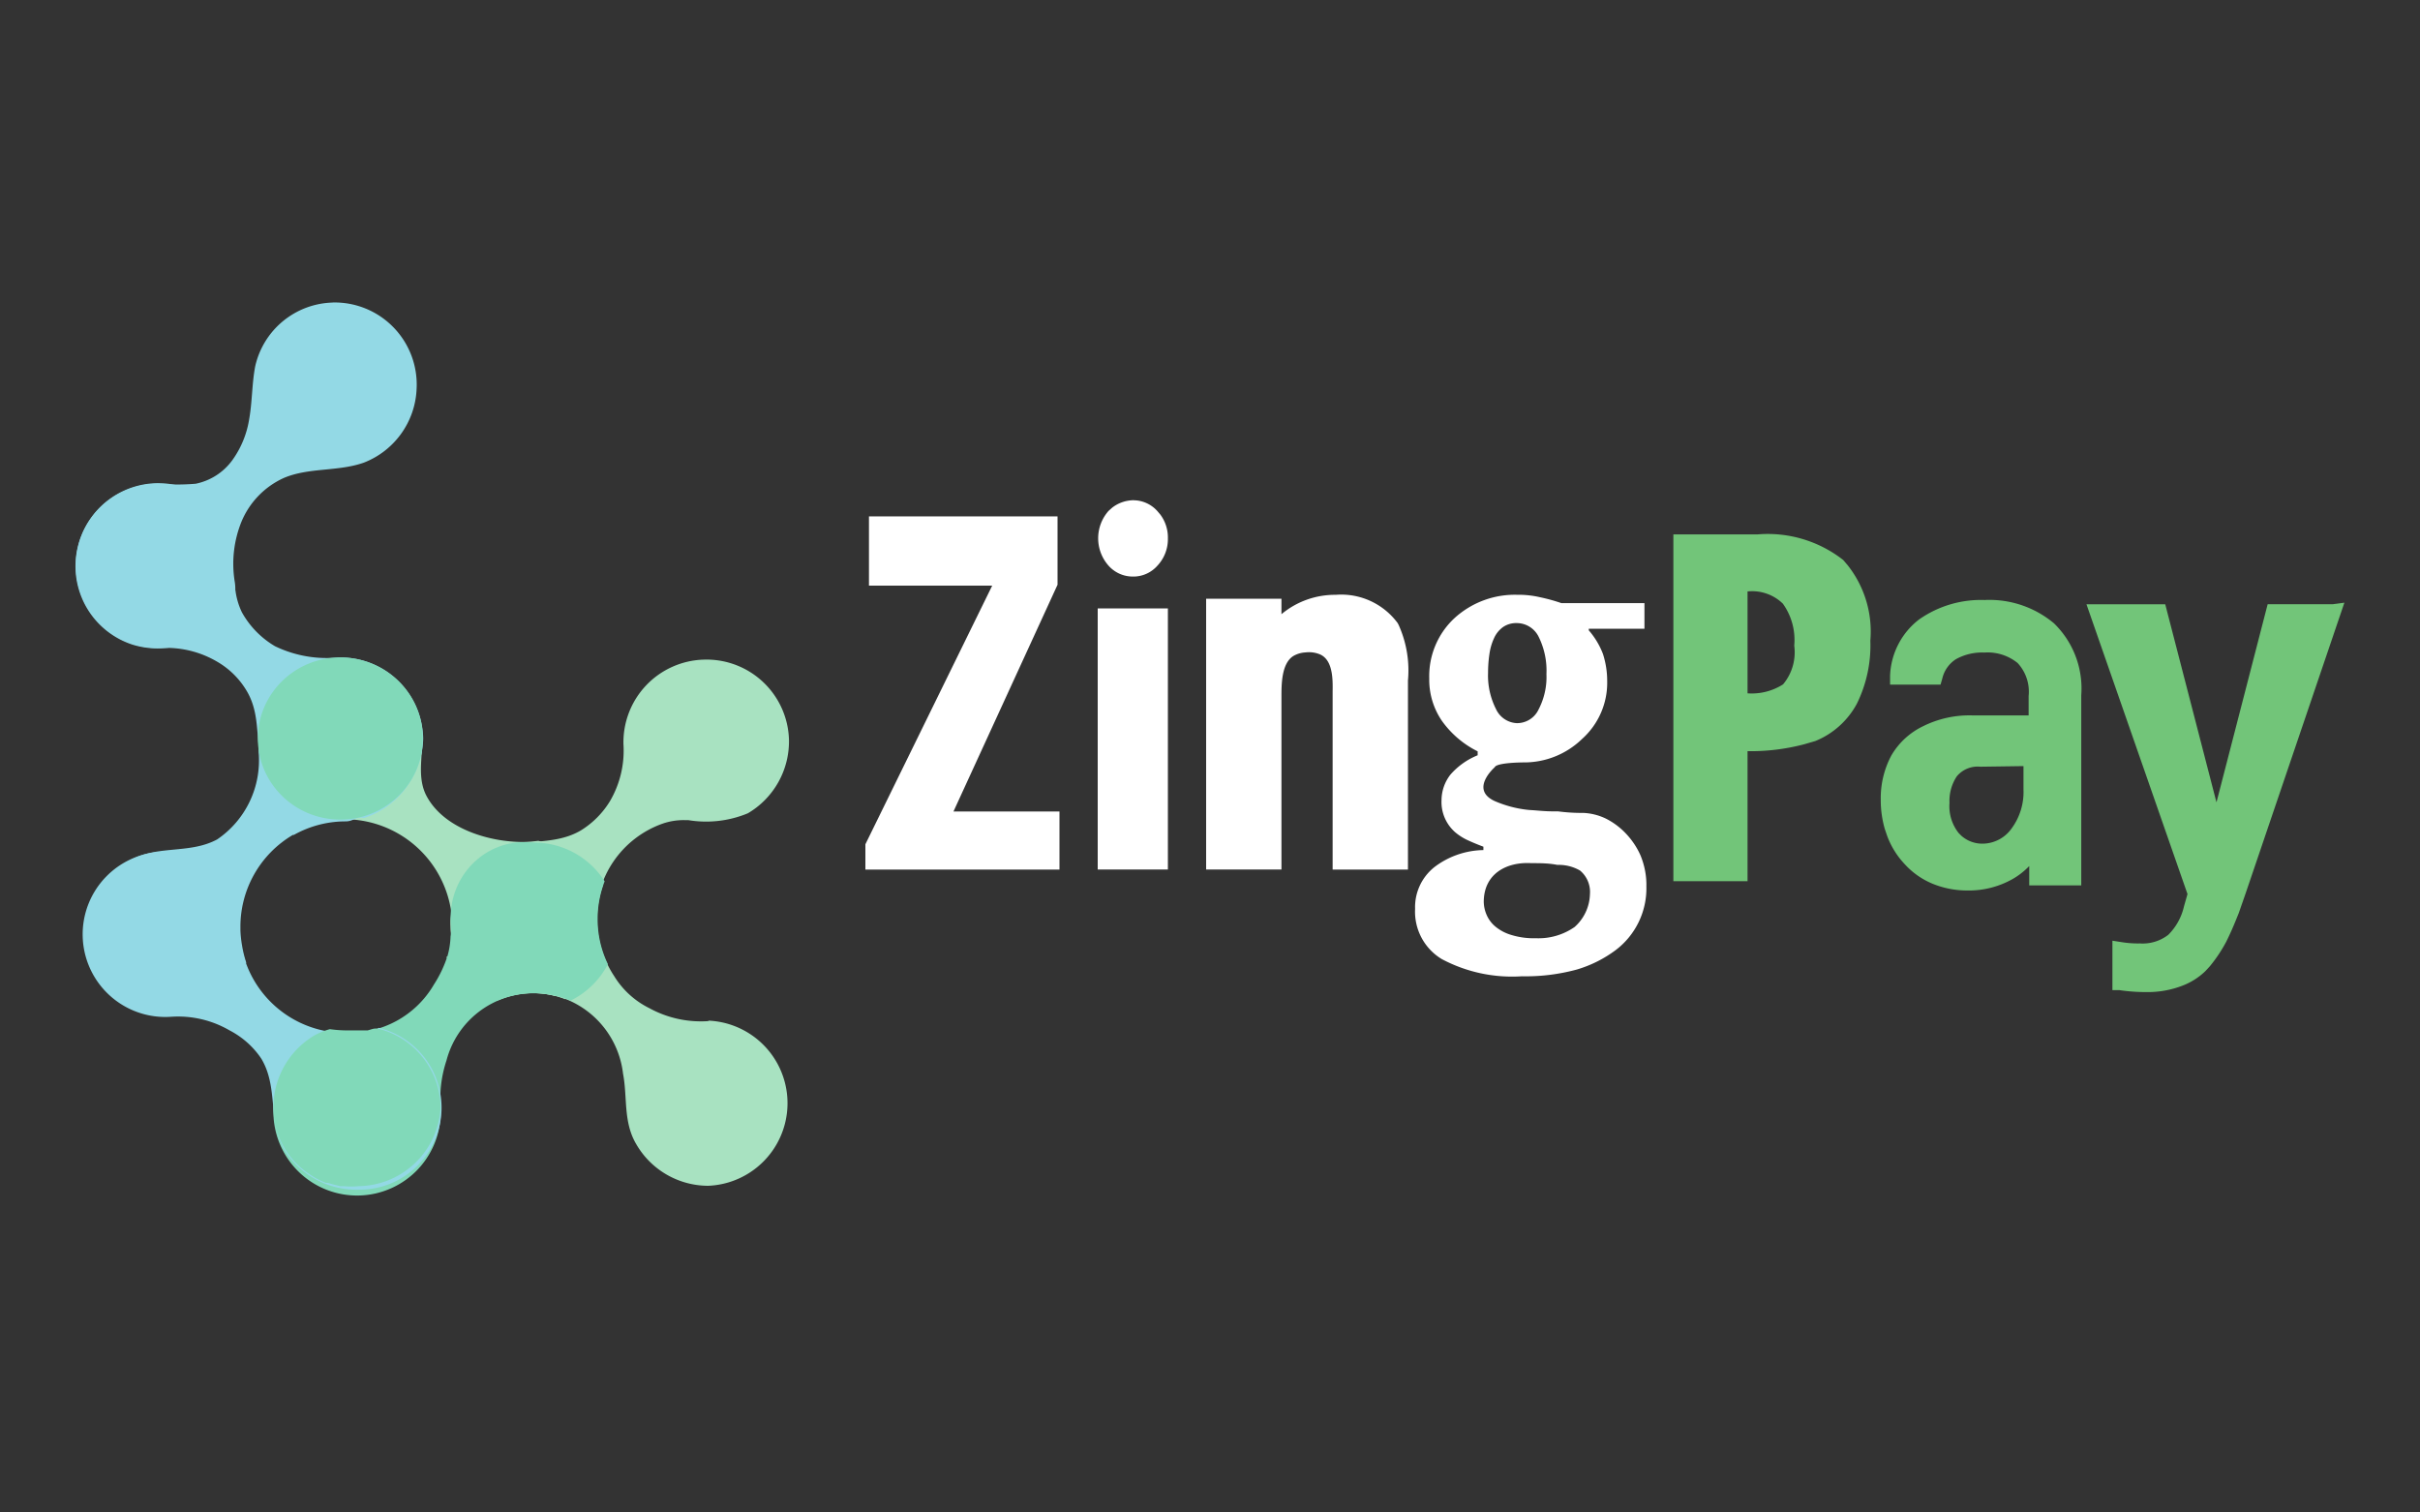 <svg width="40" height="25" fill="none" xmlns="http://www.w3.org/2000/svg"><rect width="100%" height="100%" fill="#333333" stroke="none"/><path d="M25.097 9.831c.12 0 .238.013.355.04.12.025.24.058.356.098h1.373v.423h-.92v.027c.1.115.18.248.234.39.046.143.07.293.07.443.01.367-.143.719-.416.963-.258.25-.604.389-.963.387 0 0-.449 0-.48.08 0 0-.42.366 0 .559.18.078.371.128.567.147l.064.004c.09.006.202.019.33.019h.084c.202.026.343.026.43.026a.96.96 0 01.365.095c.12.061.228.141.321.238.104.108.19.234.25.372.066.162.1.335.096.51a1.28 1.28 0 01-.506 1.051c-.194.145-.41.253-.642.322a3.21 3.21 0 01-.91.112 2.47 2.47 0 01-1.325-.285.914.914 0 01-.44-.828.845.845 0 01.321-.693c.232-.177.516-.275.808-.28v-.056c-.08-.03-.16-.062-.243-.1a.916.916 0 01-.219-.135.664.664 0 01-.23-.536.692.692 0 01.147-.42c.122-.14.276-.25.45-.32v-.065a1.6 1.6 0 01-.588-.5 1.202 1.202 0 01-.212-.706c-.011-.375.14-.737.414-.993a1.477 1.477 0 011.059-.388zm.211 4.436c-.4-.023-.783.17-.783.642a.56.56 0 00.046.21.516.516 0 00.147.197c.077.063.166.11.263.138.131.04.268.058.404.054.228.01.454-.055.642-.186a.752.752 0 00.253-.542.46.46 0 00-.164-.391.702.702 0 00-.375-.093c-.144-.029-.289-.029-.433-.029zM17.48 8.535v1.13l-1.72 3.748h1.752v.96h-3.208v-.418L16.4 9.68h-2.037V8.535h3.117zm1.824 1.52v4.317h-1.16v-4.316h1.16zm2.784-.224c.396-.028.778.149 1.014.468.01.019.02.038.028.058.121.28.17.587.142.891v3.125h-1.245v-2.945c.003-.196.006-.513-.205-.61a.471.471 0 00-.244-.034.443.443 0 00-.202.06c-.195.125-.195.468-.195.677v2.851h-1.245V9.896h1.245v.256a1.38 1.38 0 01.907-.32V9.83zm2.98.468a.382.382 0 00-.222.064.455.455 0 00-.15.183.926.926 0 00-.077.263c-.016.104-.023.21-.023.314-.008.207.038.413.131.597a.4.4 0 00.344.233.393.393 0 00.362-.23c.092-.179.137-.379.128-.58a1.257 1.257 0 00-.128-.616.404.404 0 00-.365-.228zm-6.335-2.03c.152 0 .297.066.398.18l.046.054c.085.113.13.252.127.394a.641.641 0 01-.176.456.529.529 0 01-.408.177.536.536 0 01-.397-.18.683.683 0 010-.905l.057-.051c.1-.08.224-.123.354-.126l-.001.001z" fill="#fff"/><path d="M38.75 9.962l-1.634 4.81-.112.321-.045.111a4.875 4.875 0 01-.163.364 2.443 2.443 0 01-.27.404l-.076.082a1.117 1.117 0 01-.376.238 1.59 1.59 0 01-.603.106 2.98 2.98 0 01-.44-.032h-.115v-.817l.16.025c.097.015.195.022.293.02a.69.69 0 00.47-.142c.13-.13.22-.293.26-.471l.058-.203-1.67-4.79h1.302l.847 3.274.846-3.275h1.078l.189-.025zm-5.934-.045c.412-.017.816.12 1.133.385.32.31.485.746.452 1.19v3.143h-.86v-.32c-.082.085-.176.159-.279.217a1.47 1.47 0 01-.747.187c-.197 0-.392-.038-.575-.113a1.285 1.285 0 01-.455-.32 1.375 1.375 0 01-.291-.466l-.04-.117a1.705 1.705 0 01-.067-.486 1.498 1.498 0 01.174-.728c.123-.212.308-.382.529-.487a1.72 1.72 0 01.818-.177h.923v-.32a.697.697 0 00-.182-.546.786.786 0 00-.549-.173.89.89 0 00-.471.11.52.52 0 00-.225.32l-.029.1h-.834v-.149c.014-.365.19-.707.481-.929.32-.224.704-.336 1.094-.32zm-3.765-1.084a2.023 2.023 0 011.415.423l.079.093c.274.35.408.793.37 1.239.013.36-.063.718-.222 1.042-.15.28-.394.5-.689.619l-.182.053c-.305.08-.62.119-.937.114v2.149h-1.226V8.833h1.392zm4.395 3.83l-.713.01a.448.448 0 00-.39.16.735.735 0 00-.12.438c-.014.18.04.357.151.498l.045.045a.52.52 0 00.346.131.593.593 0 00.488-.256c.135-.186.203-.412.193-.642v-.385zm-4.48-2.891l-.081.004v1.684a.963.963 0 00.587-.148.826.826 0 00.185-.641 1.03 1.03 0 00-.188-.693.728.728 0 00-.584-.202l.08-.004z" fill="#72C579"/><path d="M7.38 15.816a.805.805 0 00.138.24c.04.057.087.11.138.157.102.096.218.177.343.241.07.034.144.063.218.087a1.51 1.51 0 01.593-.126c.125.001.248.017.37.049.463-.253.73-.758.679-1.283a1.25 1.25 0 00-.962-1.283 2.282 2.282 0 01-.256.019c-.568 0-1.328-.228-1.604-.786-.17-.36 0-.76-.086-1.132a1.392 1.392 0 00-.54-.78 1.355 1.355 0 00-.808-.26 1.263 1.263 0 00-.962 2.137c.24.262.57.422.923.446h.171a1.782 1.782 0 011.674 2.267l-.029.006v.001z" fill="#A8E2C1"/><path d="M4 15.623a1.844 1.844 0 01-.026-.244v-.058a1.76 1.76 0 01.866-1.52h.016c.26-.146.554-.224.853-.224.15 0 .164-.09.305-.055.53-.17.908-.639.962-1.193a1.282 1.282 0 00-1.392-1.312 1.367 1.367 0 00-1.309 1.418 1.578 1.578 0 01-.686 1.44c-.484.26-1.045.07-1.513.392a1.361 1.361 0 00.642 2.516 1.364 1.364 0 001.352-.872 1.85 1.85 0 01-.07-.288z" fill="#93D9E5"/><path d="M11.72 16.877a1.771 1.771 0 01-.985-.212 1.418 1.418 0 01-.584-.532 1.702 1.702 0 01-.183-1.507 1.341 1.341 0 00-2.517.689c-.01.516.29.987.763 1.196.154-.058.316-.091.48-.1a1.513 1.513 0 011.604 1.335c.075.388 0 .798.219 1.167.245.424.697.685 1.186.687a1.366 1.366 0 000-2.73l.016.007z" fill="#A8E2C1"/><path d="M5.603 10.866a1.964 1.964 0 01-1.058-.185 1.49 1.49 0 01-.546-.559 1.176 1.176 0 01-.105-.346 2.038 2.038 0 010-.901 1.363 1.363 0 10-1.241 1.837c.33-.02.658.06.943.229.2.117.366.283.484.483.282.481.077.985.365 1.463a1.374 1.374 0 002.55-.68 1.366 1.366 0 00-1.392-1.34z" fill="#93D9E5"/><path d="M5.5 5.001a1.35 1.35 0 00-1.282 1.055c-.055.289-.048.587-.1.876a1.578 1.578 0 01-.279.676.992.992 0 01-.606.388 4.017 4.017 0 01-.641 0 1.363 1.363 0 00-.4 2.66 1.408 1.408 0 001.631-.642.496.496 0 00.058-.164.764.764 0 000-.228 1.853 1.853 0 01.112-1.003 1.37 1.37 0 01.699-.719c.414-.176.895-.102 1.322-.253.507-.197.85-.676.872-1.219A1.357 1.357 0 005.496 5H5.5v.001z" fill="#93D9E5"/><path d="M11.636 10.903a1.367 1.367 0 00-1.331 1.398 1.65 1.65 0 01-.224.943c-.121.198-.287.364-.485.485-.485.282-1.046.092-1.523.38a1.392 1.392 0 00.167 2.419 1.478 1.478 0 011.103-.012c.276-.132.502-.35.641-.623a1.77 1.77 0 01-.13-.673 1.65 1.65 0 011.092-1.604c.122-.043.25-.063.379-.06h.051c.333.055.674.016.985-.113.429-.252.688-.715.68-1.212a1.363 1.363 0 00-1.405-1.328z" fill="#A8E2C1"/><path d="M9.878 15.187c0-.212.04-.422.116-.62a1.38 1.38 0 00-2.088-.285 1.358 1.358 0 00-.292.378 1.36 1.36 0 00-.096.222c-.024.08-.04.161-.051.244 0 .115 0 .233-.02.35a1.315 1.315 0 01-.048.317 1.987 1.987 0 01-.227.481c-.3.515-.861.821-1.456.795a2.328 2.328 0 01-.26-.022 1.238 1.238 0 00-.27.112 1.386 1.386 0 00-.667 1.213 1.383 1.383 0 102.764-.068c-.019-.262.014-.526.097-.776a1.488 1.488 0 011.45-1.11c.206 0 .41.042.6.122.265-.13.481-.341.618-.603a1.709 1.709 0 01-.17-.75z" fill="#81D9B9"/><path d="M8.66 16.415c.67 0 1.212-.558 1.212-1.247 0-.69-.543-1.248-1.212-1.248-.67 0-1.212.559-1.212 1.248s.542 1.247 1.212 1.247z" fill="#81D9B9"/><path d="M6.245 17.005a1.81 1.81 0 01-.482.068H5.7a1.75 1.75 0 01-1.739-1.758V15.097a.97.97 0 01.02-.135c.009-.057.022-.114.038-.17a1.395 1.395 0 00-1.255-.714 1.366 1.366 0 10.068 2.728c.337-.022.671.056.962.225.212.11.393.27.526.469.289.484.097 1.045.391 1.523.268.413.733.657 1.226.641a1.356 1.356 0 00.32-2.675l-.012.016z" fill="#93D9E5"/><path d="M7.283 18.284a1.366 1.366 0 00-1.038-1.283h-.04c-.04 0-.085.02-.127.03H5.7a1.976 1.976 0 01-.247-.02 1.12 1.12 0 00-.267.11 1.386 1.386 0 00-.667 1.212c.008.44.237.848.61 1.084l.054.035c.065.04.133.073.205.1h.032c.068.022.135.038.203.054h.06c.082.008.163.008.244 0a1.376 1.376 0 001.357-1.321zM5.625 13.547c.753 0 1.364-.6 1.364-1.34 0-.74-.61-1.34-1.364-1.34-.752 0-1.363.6-1.363 1.34 0 .74.61 1.34 1.363 1.34z" fill="#81D9B9"/></svg>